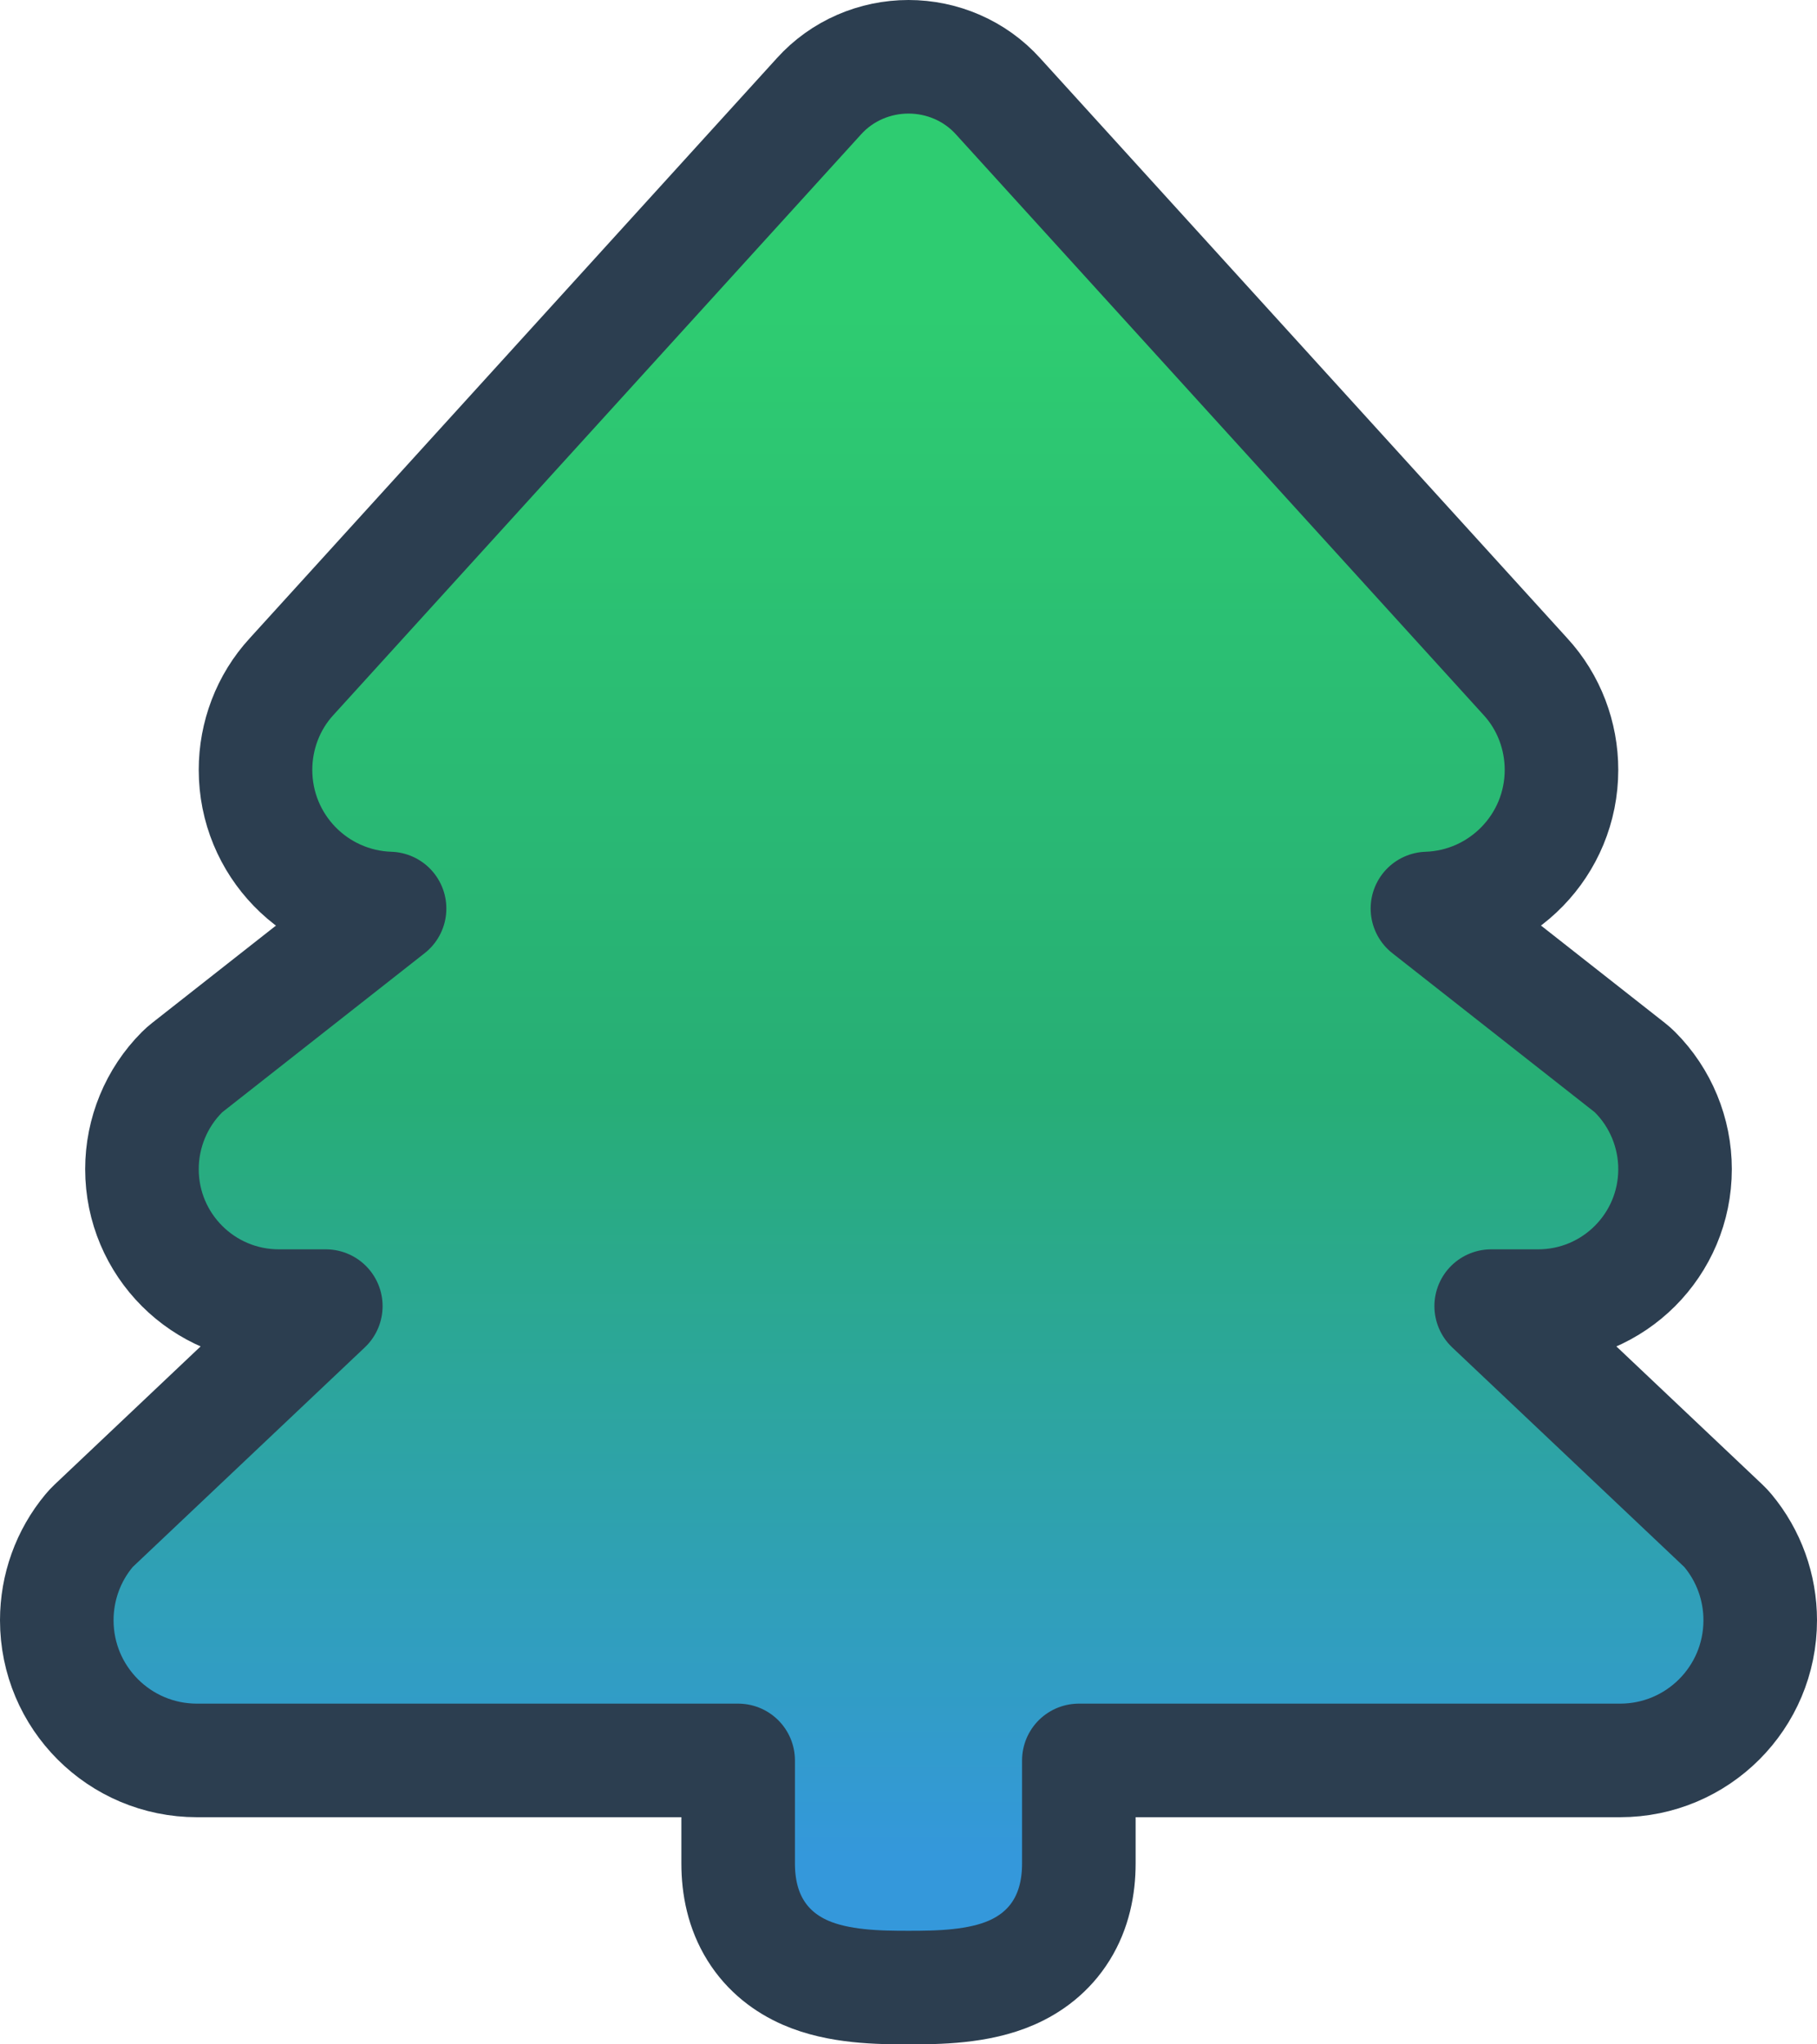 <svg width="512" height="576" viewBox="0 0 512 576" fill="none" xmlns="http://www.w3.org/2000/svg">
<g clip-path="url(#clip0_81_25)">
<path d="M72 216.9C72 238.093 88.754 255.282 109.774 255.978L52.714 300.82C52.213 301.213 51.736 301.636 51.286 302.086C44.067 309.306 40 319.184 40 329.4C40 350.737 57.263 368 78.6 368H91.807L26.404 429.877C25.945 430.311 25.513 430.772 25.108 431.257C19.181 438.37 16 447.306 16 456.5C16 478.337 33.663 496 55.5 496H208V525C208 531.553 209.33 538.084 212.909 543.861C216.556 549.749 221.693 553.491 226.938 555.791C236.298 559.895 247.729 560 256 560C264.271 560 275.702 559.895 285.062 555.791C290.307 553.491 295.444 549.749 299.091 543.861C302.67 538.084 304 531.553 304 525V496H456.5C478.337 496 496 478.337 496 456.5C496 447.306 492.819 438.37 486.892 431.257C486.487 430.772 486.055 430.311 485.596 429.877L420.193 368H433.4C454.737 368 472 350.737 472 329.4C472 319.184 467.933 309.306 460.714 302.086C460.264 301.636 459.787 301.213 459.286 300.82L402.226 255.978C423.111 255.279 440 238.134 440 216.9C440 207.37 436.514 197.862 429.791 190.584L281.276 27.178C274.715 19.876 265.433 16 256 16C246.567 16 237.285 19.876 230.724 27.178L82.21 190.584C75.486 197.861 72 207.369 72 216.9Z" fill="url(#paint0_linear_81_25)" stroke="#2C3E50" stroke-width="32" stroke-miterlimit="16" stroke-linejoin="round"/>
</g>
<defs>
<linearGradient id="paint0_linear_81_25" x1="256" y1="32" x2="256" y2="544" gradientUnits="userSpaceOnUse">
<stop offset="0.109" stop-color="#2ECC71"/>
<stop offset="0.536" stop-color="#27AE75"/>
<stop offset="0.958" stop-color="#3498DB"/>
</linearGradient>
<clipPath id="clip0_81_25">
<rect width="512" height="576" fill="white"/>
</clipPath>
</defs>
</svg>
